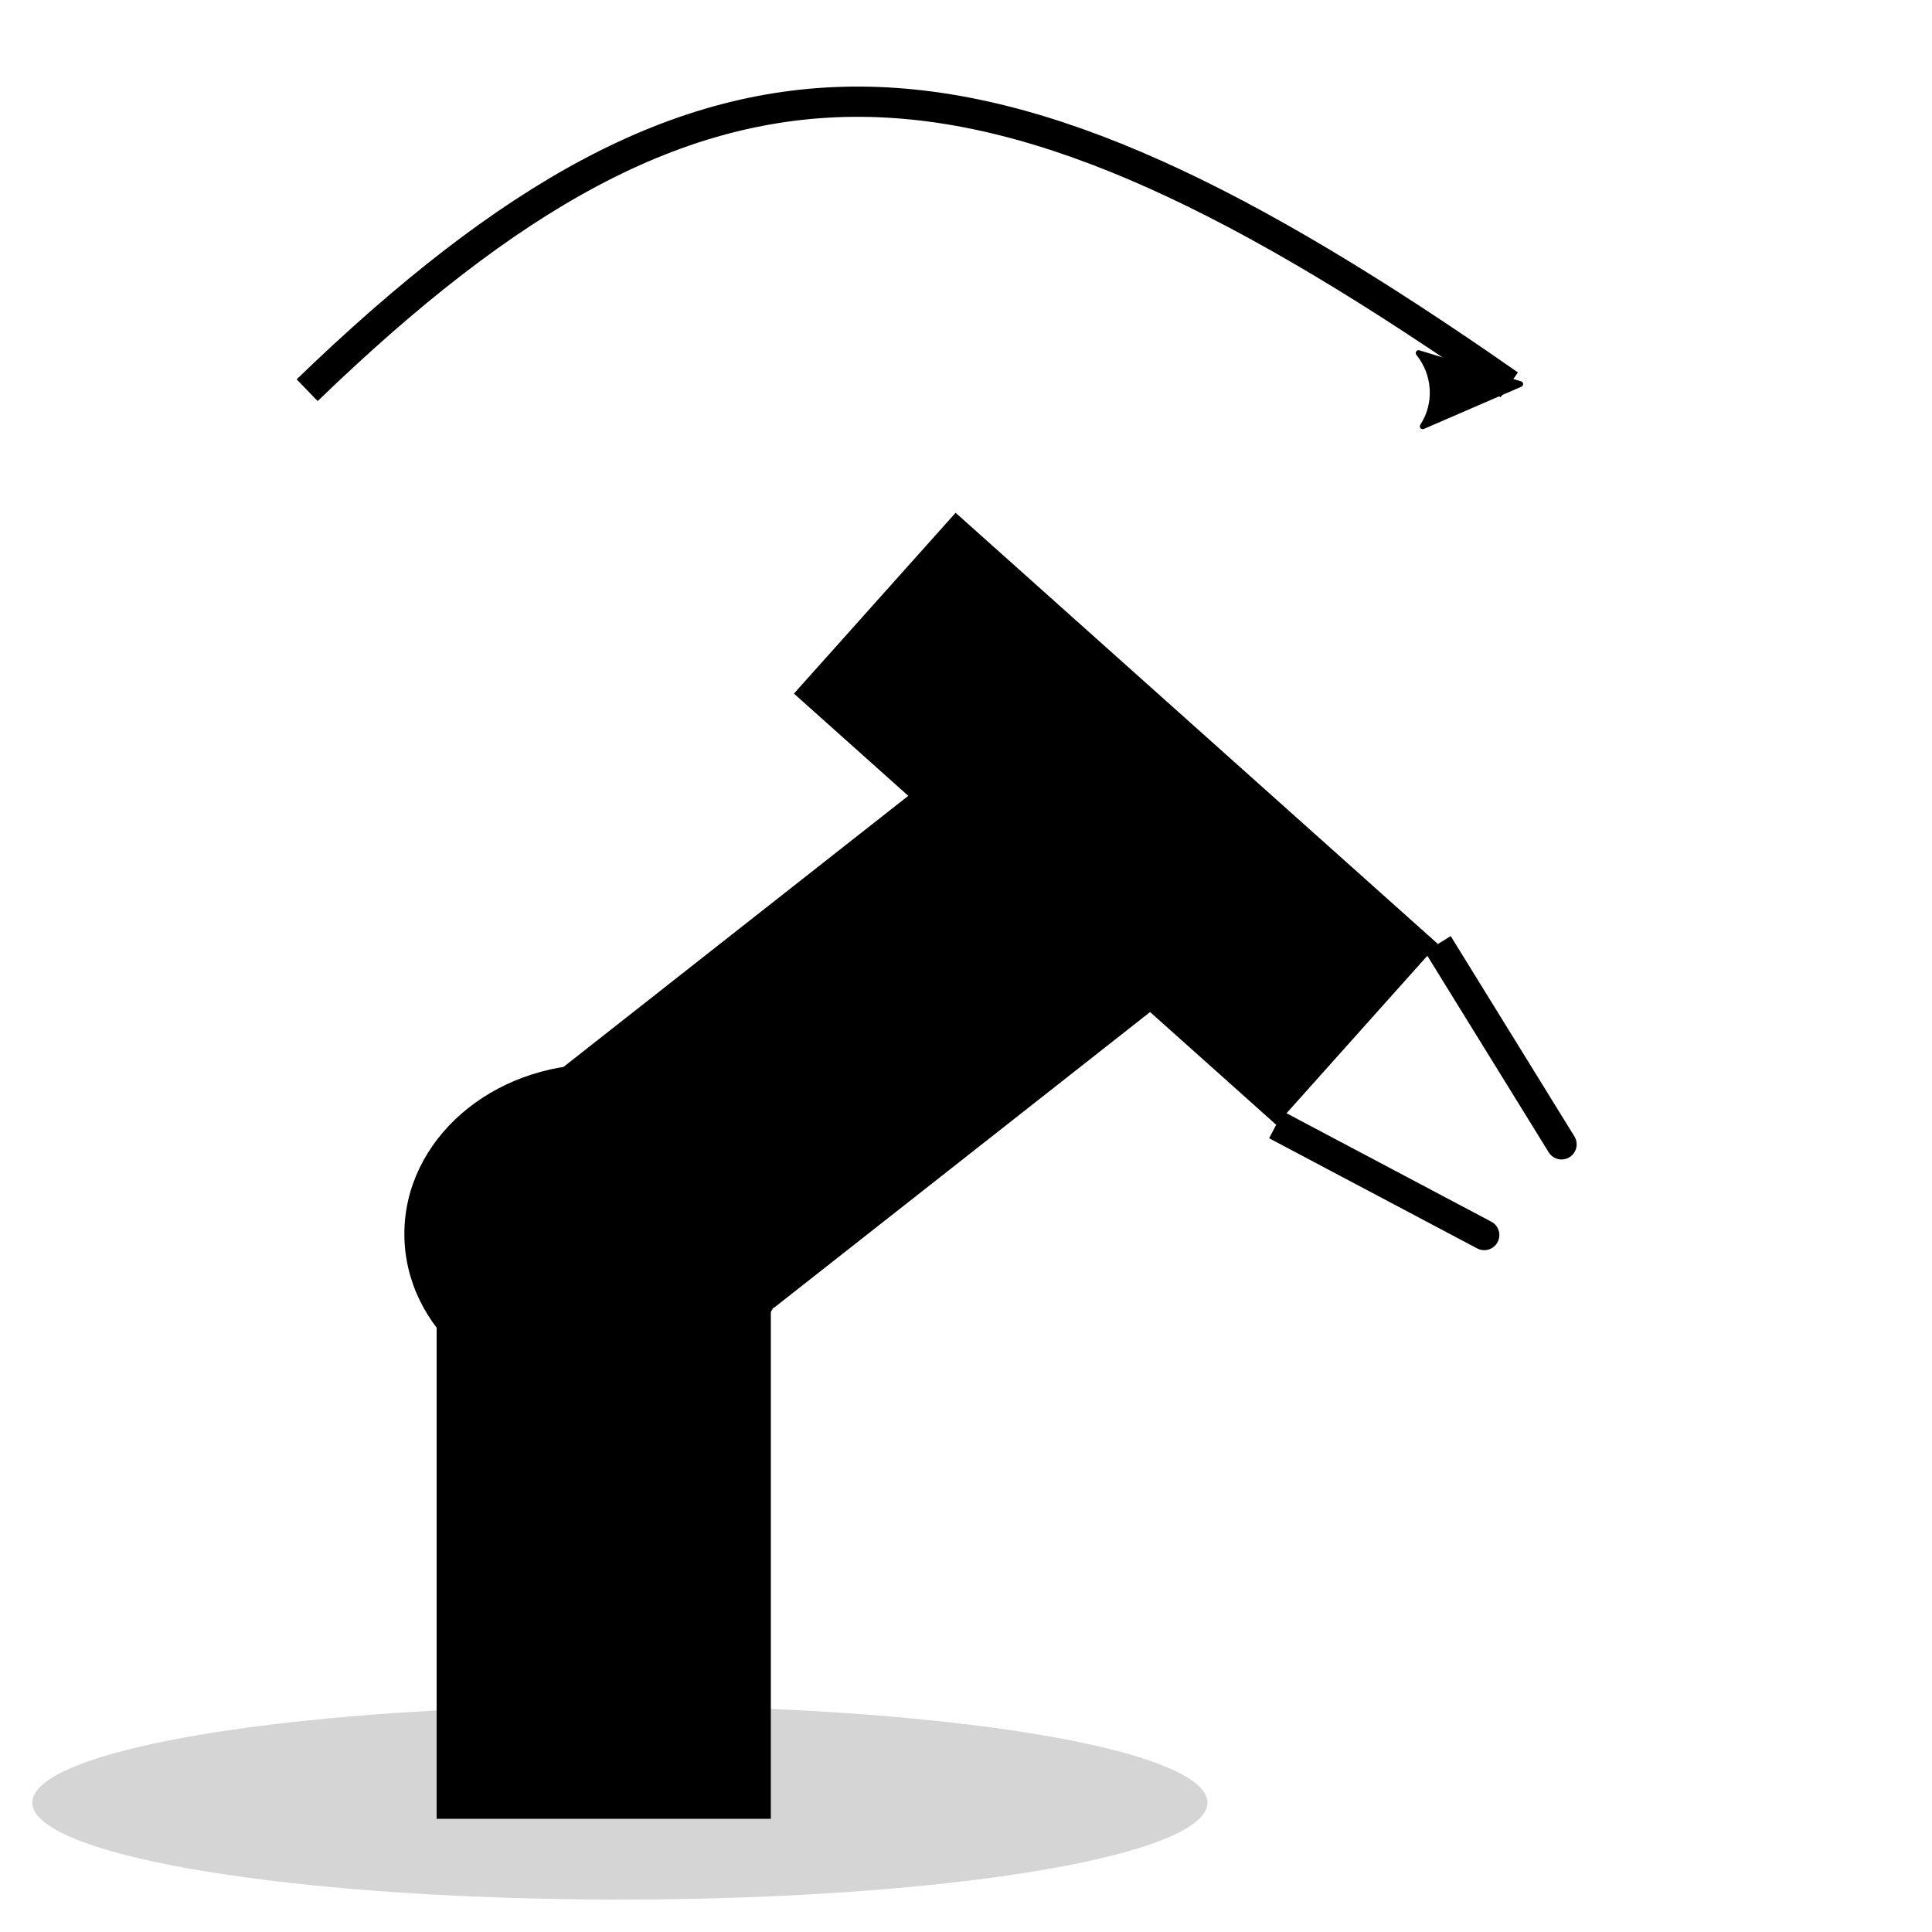 <?xml version="1.0" encoding="UTF-8" standalone="no"?>
<!-- Created with Inkscape (http://www.inkscape.org/) -->

<svg
   xmlns:osb="http://www.openswatchbook.org/uri/2009/osb"
   xmlns:dc="http://purl.org/dc/elements/1.1/"
   xmlns:cc="http://creativecommons.org/ns#"
   xmlns:rdf="http://www.w3.org/1999/02/22-rdf-syntax-ns#"
   xmlns:svg="http://www.w3.org/2000/svg"
   xmlns="http://www.w3.org/2000/svg"
   xmlns:xlink="http://www.w3.org/1999/xlink"
   xmlns:sodipodi="http://sodipodi.sourceforge.net/DTD/sodipodi-0.dtd"
   xmlns:inkscape="http://www.inkscape.org/namespaces/inkscape"
   width="64"
   height="64"
   viewBox="0 0 16.933 16.933"
   version="1.1"
   id="svg8"
   inkscape:version="0.92.4 (5da689c313, 2019-01-14)"
   sodipodi:docname="robiarm_circrechts.svg">
  <defs
     id="defs2">
    <marker
       inkscape:stockid="Arrow2Lstart"
       orient="auto"
       refY="0.0"
       refX="0.0"
       id="marker4866"
       style="overflow:visible"
       inkscape:isstock="true">
      <path
         id="path4614"
         style="fill-rule:evenodd;stroke-width:0.625;stroke-linejoin:round;stroke:#000000;stroke-opacity:1;fill:#000000;fill-opacity:1"
         d="M 8.719,4.034 L -2.207,0.016 L 8.719,-4.002 C 6.973,-1.63 6.983,1.616 8.719,4.034 z "
         transform="scale(1.1) translate(1,0)" />
    </marker>
    <marker
       inkscape:stockid="Arrow1Lstart"
       orient="auto"
       refY="0.0"
       refX="0.0"
       id="marker4859"
       style="overflow:visible"
       inkscape:isstock="true">
      <path
         id="path4596"
         d="M 0.0,0.0 L 5.0,-5.0 L -12.5,0.0 L 5.0,5.0 L 0.0,0.0 z "
         style="fill-rule:evenodd;stroke:#000000;stroke-width:1pt;stroke-opacity:1;fill:#000000;fill-opacity:1"
         transform="scale(0.8) translate(12.5,0)" />
    </marker>
    <marker
       inkscape:stockid="Arrow2Lstart"
       orient="auto"
       refY="0.0"
       refX="0.0"
       id="Arrow2Lstart"
       style="overflow:visible"
       inkscape:isstock="true">
      <path
         id="path2369"
         style="fill-rule:evenodd;stroke-width:0.625;stroke-linejoin:round;stroke:#000000;stroke-opacity:1;fill:#000000;fill-opacity:1"
         d="M 8.719,4.034 L -2.207,0.016 L 8.719,-4.002 C 6.973,-1.63 6.983,1.616 8.719,4.034 z "
         transform="scale(1.1) translate(1,0)" />
    </marker>
    <marker
       inkscape:stockid="Arrow1Lstart"
       orient="auto"
       refY="0.0"
       refX="0.0"
       id="marker2707"
       style="overflow:visible"
       inkscape:isstock="true">
      <path
         id="path2705"
         d="M 0.0,0.0 L 5.0,-5.0 L -12.5,0.0 L 5.0,5.0 L 0.0,0.0 z "
         style="fill-rule:evenodd;stroke:#000000;stroke-width:1pt;stroke-opacity:1;fill:#000000;fill-opacity:1"
         transform="scale(0.8) translate(12.5,0)" />
    </marker>
    <marker
       inkscape:stockid="Arrow1Lend"
       orient="auto"
       refY="0.0"
       refX="0.0"
       id="marker2673"
       style="overflow:visible;"
       inkscape:isstock="true">
      <path
         id="path2671"
         d="M 0.0,0.0 L 5.0,-5.0 L -12.5,0.0 L 5.0,5.0 L 0.0,0.0 z "
         style="fill-rule:evenodd;stroke:#000000;stroke-width:1pt;stroke-opacity:1;fill:#000000;fill-opacity:1"
         transform="scale(0.8) rotate(180) translate(12.5,0)" />
    </marker>
    <marker
       inkscape:stockid="Arrow1Lstart"
       orient="auto"
       refY="0.0"
       refX="0.0"
       id="Arrow1Lstart"
       style="overflow:visible"
       inkscape:isstock="true">
      <path
         id="path2351"
         d="M 0.0,0.0 L 5.0,-5.0 L -12.5,0.0 L 5.0,5.0 L 0.0,0.0 z "
         style="fill-rule:evenodd;stroke:#000000;stroke-width:1pt;stroke-opacity:1;fill:#000000;fill-opacity:1"
         transform="scale(0.8) translate(12.5,0)" />
    </marker>
    <marker
       inkscape:stockid="Arrow1Lend"
       orient="auto"
       refY="0.0"
       refX="0.0"
       id="Arrow1Lend"
       style="overflow:visible;"
       inkscape:isstock="true">
      <path
         id="path2354"
         d="M 0.0,0.0 L 5.0,-5.0 L -12.5,0.0 L 5.0,5.0 L 0.0,0.0 z "
         style="fill-rule:evenodd;stroke:#000000;stroke-width:1pt;stroke-opacity:1;fill:#000000;fill-opacity:1"
         transform="scale(0.8) rotate(180) translate(12.5,0)" />
    </marker>
    <linearGradient
       id="linearGradient2346"
       osb:paint="solid">
      <stop
         style="stop-color:#000000;stop-opacity:0.165;"
         offset="0"
         id="stop2344" />
    </linearGradient>
    <linearGradient
       id="linearGradient2340"
       osb:paint="solid">
      <stop
         style="stop-color:#000000;stop-opacity:0.173;"
         offset="0"
         id="stop2338" />
    </linearGradient>
    <linearGradient
       id="linearGradient2332"
       osb:paint="gradient">
      <stop
         style="stop-color:#ffffff;stop-opacity:0.973;"
         offset="0"
         id="stop2328" />
      <stop
         style="stop-color:#000000;stop-opacity:0;"
         offset="1"
         id="stop2330" />
    </linearGradient>
    <inkscape:perspective
       sodipodi:type="inkscape:persp3d"
       inkscape:vp_x="0 : 8.4666675 : 1"
       inkscape:vp_y="0 : 1000 : 0"
       inkscape:vp_z="16.933333 : 8.4666675 : 1"
       inkscape:persp3d-origin="8.4666665 : 5.644445 : 1"
       id="perspective2285" />
    <linearGradient
       id="linearGradient2271"
       osb:paint="gradient">
      <stop
         style="stop-color:#000000;stop-opacity:1;"
         offset="0"
         id="stop2267" />
      <stop
         style="stop-color:#000000;stop-opacity:0;"
         offset="1"
         id="stop2269" />
    </linearGradient>
    <linearGradient
       inkscape:collect="always"
       xlink:href="#linearGradient2346"
       id="linearGradient2348"
       x1="0.283"
       y1="295.866"
       x2="10.583"
       y2="295.866"
       gradientUnits="userSpaceOnUse" />
  </defs>
  <sodipodi:namedview
     id="base"
     pagecolor="#ffffff"
     bordercolor="#666666"
     borderopacity="1.0"
     inkscape:pageopacity="0.0"
     inkscape:pageshadow="2"
     inkscape:zoom="5.6"
     inkscape:cx="31.456349"
     inkscape:cy="35.507627"
     inkscape:document-units="mm"
     inkscape:current-layer="layer1"
     showgrid="false"
     units="px"
     inkscape:window-width="1920"
     inkscape:window-height="1001"
     inkscape:window-x="-9"
     inkscape:window-y="-9"
     inkscape:window-maximized="1" />
  <g
     inkscape:label="Ebene 1"
     inkscape:groupmode="layer"
     id="layer1"
     transform="translate(0,-280.067)">
    <ellipse
       style="fill:url(#linearGradient2348);fill-opacity:1;stroke-width:0.165;stroke-linecap:square;stroke-linejoin:bevel;stroke-miterlimit:4;stroke-dasharray:none;paint-order:stroke fill markers"
       id="path2277"
       cx="5.433"
       cy="295.866"
       rx="5.15"
       ry="0.85" />
    <g
       id="g3078"
       style="fill:#000000;fill-opacity:1">
      <g
         style="fill-opacity:1;fill:#000000"
         transform="translate(-2.929,0.094)"
         id="g2310">
        <rect
           style="fill:#000000;fill-opacity:1;stroke-width:0.165;stroke-linecap:square;stroke-linejoin:bevel;stroke-miterlimit:4;stroke-dasharray:none;paint-order:stroke fill markers"
           id="rect2281"
           width="2.929"
           height="4.536"
           x="6.756"
           y="291.378" />
        <rect
           y="185.681"
           x="232.919"
           height="4.4"
           width="2.807"
           id="rect2305"
           style="fill:#000000;fill-opacity:1;stroke-width:0.165;stroke-linecap:square;stroke-linejoin:bevel;stroke-miterlimit:4;stroke-dasharray:none;paint-order:stroke fill markers"
           transform="matrix(0.675,0.738,-0.786,0.618,0,0)" />
      </g>
      <rect
         transform="rotate(41.8)"
         y="206.551"
         x="195.913"
         height="2.126"
         width="5.67"
         id="rect2312"
         style="fill:#000000;fill-opacity:1;stroke-width:0.165;stroke-linecap:square;stroke-linejoin:bevel;stroke-miterlimit:4;stroke-dasharray:none;paint-order:stroke fill markers" />
      <path
         inkscape:connector-curvature="0"
         id="path2322"
         d="m 11.185,289.926 c 4.104,2.173 0,0 0,0 z"
         style="fill:#000000;stroke:#000000;stroke-width:0.265px;stroke-linecap:butt;stroke-linejoin:miter;stroke-opacity:1;fill-opacity:1" />
      <path
         style="fill:#000000;stroke:#000000;stroke-width:0.265px;stroke-linecap:butt;stroke-linejoin:miter;stroke-opacity:1;fill-opacity:1"
         d="m 12.602,288.341 c 2.44,3.951 0,0 0,0 z"
         id="path2324"
         inkscape:connector-curvature="0" />
      <ellipse
         style="fill-opacity:1;fill:#000000;stroke-width:0.165;stroke-linecap:square;stroke-linejoin:bevel;stroke-miterlimit:4;stroke-dasharray:none;paint-order:stroke fill markers"
         id="path2283"
         cx="8.174"
         cy="290.787"
         rx="1.701"
         ry="1.488"
         transform="translate(-2.929,0.095)" />
    </g>
    <path
       style="fill:none;stroke:#000000;stroke-width:0.265px;stroke-linecap:butt;stroke-linejoin:miter;stroke-opacity:1;marker-start:url(#marker4866)"
       d="m 13.228,283.44 c -4.653,-3.251 -6.986,-3.382 -10.536,0.047"
       id="path4592"
       inkscape:connector-curvature="0"
       sodipodi:nodetypes="cc" />
  </g>
</svg>
